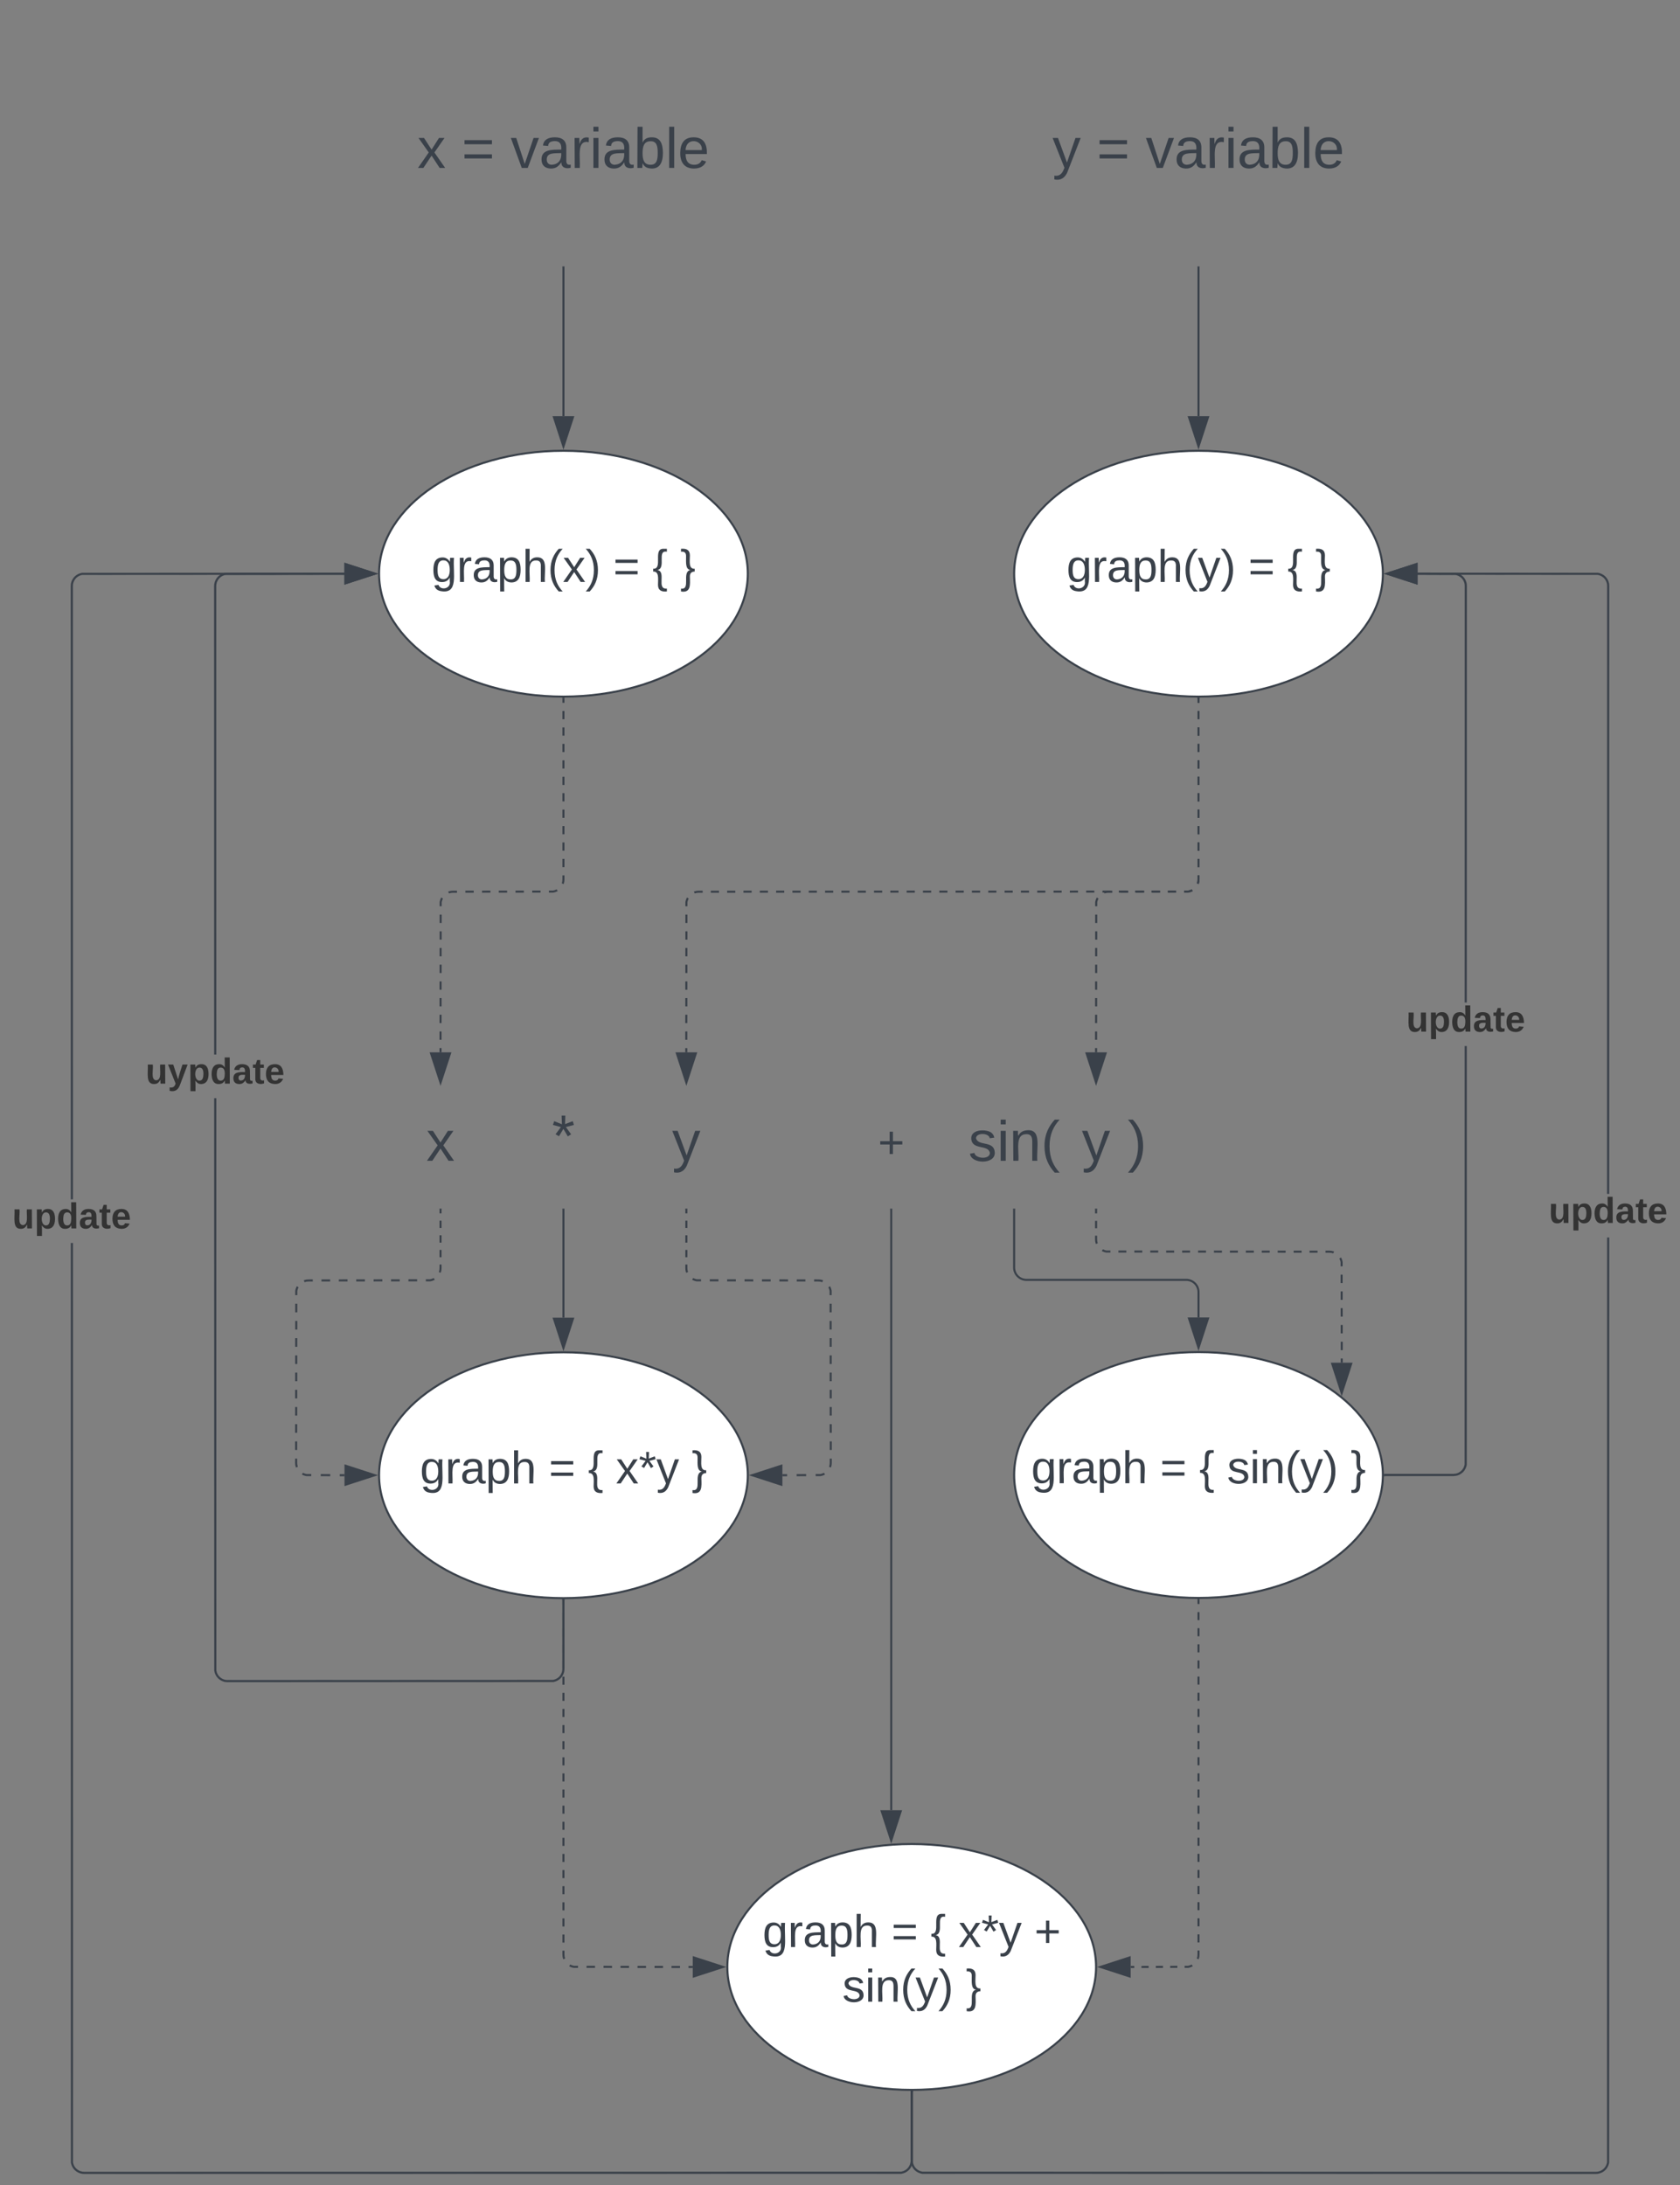 <svg xmlns="http://www.w3.org/2000/svg" xmlns:xlink="http://www.w3.org/1999/xlink" xmlns:lucid="lucid" width="820.07" height="1066.5"><rect width="100%" height="100%" fill="#808080" stroke="none"/><g transform="translate(15.037 100)" lucid:page-tab-id="PFSHoytj3GLj"><path d="M180-74a6 6 0 0 1 6-6h148a6 6 0 0 1 6 6v98.05a6 6 0 0 1-6 6H186a6 6 0 0 1-6-6z" stroke="#000" stroke-opacity="0" fill="#fff" fill-opacity="0"/><use xlink:href="#a" transform="matrix(1,0,0,1,185,-75) translate(3.704 56.953)"/><use xlink:href="#b" transform="matrix(1,0,0,1,185,-75) translate(25.321 56.953)"/><use xlink:href="#c" transform="matrix(1,0,0,1,185,-75) translate(49.253 56.953)"/><path d="M490-74a6 6 0 0 1 6-6h148a6 6 0 0 1 6 6v98.05a6 6 0 0 1-6 6H496a6 6 0 0 1-6-6z" stroke="#000" stroke-opacity="0" fill="#fff" fill-opacity="0"/><use xlink:href="#d" transform="matrix(1,0,0,1,495,-75) translate(3.704 56.953)"/><use xlink:href="#b" transform="matrix(1,0,0,1,495,-75) translate(25.321 56.953)"/><use xlink:href="#c" transform="matrix(1,0,0,1,495,-75) translate(49.253 56.953)"/><path d="M350 180c0 33.14-40.3 60-90 60s-90-26.86-90-60 40.3-60 90-60 90 26.86 90 60z" stroke="#3a414a" fill="#fff"/><use xlink:href="#e" transform="matrix(1,0,0,1,175,125) translate(20.586 59.028)"/><use xlink:href="#f" transform="matrix(1,0,0,1,175,125) translate(109.29 59.028)"/><use xlink:href="#g" transform="matrix(1,0,0,1,175,125) translate(128.426 59.028)"/><use xlink:href="#h" transform="matrix(1,0,0,1,175,125) translate(142.006 59.028)"/><path d="M660 180c0 33.14-40.3 60-90 60s-90-26.86-90-60 40.3-60 90-60 90 26.86 90 60z" stroke="#3a414a" fill="#fff"/><use xlink:href="#i" transform="matrix(1,0,0,1,485,125) translate(20.586 59.028)"/><use xlink:href="#f" transform="matrix(1,0,0,1,485,125) translate(109.29 59.028)"/><use xlink:href="#g" transform="matrix(1,0,0,1,485,125) translate(128.426 59.028)"/><use xlink:href="#h" transform="matrix(1,0,0,1,485,125) translate(142.006 59.028)"/><path d="M260 30.52v72.6" stroke="#3a414a" fill="none"/><path d="M260.5 30.53h-1v-.5h1z" stroke="#3a414a" stroke-width=".05" fill="#3a414a"/><path d="M260 117.88l-4.64-14.26h9.28z" stroke="#3a414a" fill="#3a414a"/><path d="M570 30.52v72.6" stroke="#3a414a" fill="none"/><path d="M570.5 30.53h-1v-.5h1z" stroke="#3a414a" stroke-width=".05" fill="#3a414a"/><path d="M570 117.88l-4.64-14.26h9.28z" stroke="#3a414a" fill="#3a414a"/><path d="M180 435.95a6 6 0 0 1 6-6h28a6 6 0 0 1 6 6v48a6 6 0 0 1-6 6h-28a6 6 0 0 1-6-6z" stroke="#000" stroke-opacity="0" fill="#fff" fill-opacity="0"/><use xlink:href="#j" transform="matrix(1,0,0,1,185,434.947) translate(8.052 31.609)"/><path d="M240 435.95a6 6 0 0 1 6-6h28a6 6 0 0 1 6 6v48a6 6 0 0 1-6 6h-28a6 6 0 0 1-6-6z" stroke="#000" stroke-opacity="0" fill="#fff" fill-opacity="0"/><use xlink:href="#k" transform="matrix(1,0,0,1,245,434.947) translate(9.379 29.375)"/><path d="M300 435.95a6 6 0 0 1 6-6h28a6 6 0 0 1 6 6v48a6 6 0 0 1-6 6h-28a6 6 0 0 1-6-6z" stroke="#000" stroke-opacity="0" fill="#fff" fill-opacity="0"/><use xlink:href="#l" transform="matrix(1,0,0,1,305,434.947) translate(8.052 31.609)"/><path d="M400 435.95a6 6 0 0 1 6-6h28a6 6 0 0 1 6 6v48a6 6 0 0 1-6 6h-28a6 6 0 0 1-6-6z" stroke="#000" stroke-opacity="0" fill="#fff" fill-opacity="0"/><use xlink:href="#m" transform="matrix(1,0,0,1,405,434.947) translate(8.519 30.278)"/><path d="M440 435.95a6 6 0 0 1 6-6h68a6 6 0 0 1 6 6v48a6 6 0 0 1-6 6h-68a6 6 0 0 1-6-6z" stroke="#000" stroke-opacity="0" fill="#fff" fill-opacity="0"/><use xlink:href="#n" transform="matrix(1,0,0,1,445,434.947) translate(12.689 31.609)"/><path d="M350 620c0 33.14-40.3 60-90 60s-90-26.86-90-60 40.3-60 90-60 90 26.86 90 60z" stroke="#3a414a" fill="#fff"/><use xlink:href="#o" transform="matrix(1,0,0,1,175,565) translate(14.969 59.028)"/><use xlink:href="#f" transform="matrix(1,0,0,1,175,565) translate(77.87 59.028)"/><use xlink:href="#g" transform="matrix(1,0,0,1,175,565) translate(97.006 59.028)"/><use xlink:href="#p" transform="matrix(1,0,0,1,175,565) translate(110.586 59.028)"/><use xlink:href="#h" transform="matrix(1,0,0,1,175,565) translate(147.623 59.028)"/><path d="M260 490.4v52.72" stroke="#3a414a" stroke-linejoin="round" fill="none"/><path d="M260.5 490.42h-1v-.5h1z" stroke="#3a414a" stroke-width=".05" fill="#3a414a"/><path d="M260 557.88l-4.64-14.26h9.28z" stroke="#3a414a" fill="#3a414a"/><path d="M260 241v2m0 4.02v4m0 4.02v4m0 4.02v4m0 4.02v4m0 4.02v4.02m0 4v4.02m0 4v4.02m0 4v4.02m0 4v4.02m0 4v4.02m0 4.02v2l-.07.94-.22.92-.08.2m-2.7 3.16l-.2.13-.87.35-.9.22h-2.05m-4.08 0h-4.08m-4.08.02h-4.07m-4.1 0h-4.07m-4.08 0l-4.08.02m-4.07 0h-4.08m-4.08.02H206l-.94.08-.9.22-.23.1m-3.15 2.68l-.13.2-.36.87-.23.9v2.04m0 4.07v4.08m0 4.07v4.08m-.02 4.07v4.07m0 4.07v4.07m-.02 4.1v4.06m0 4.07v4.07m0 4.07l-.02 4.08m0 4.07v4.07m0 4.06v2.04" stroke="#3a414a" fill="none"/><path d="M260 240.5h.5v.5h-1v-.5z" stroke="#3a414a" stroke-width=".05" fill="#3a414a"/><path d="M200 428.36l-4.64-14.26h9.28z" stroke="#3a414a" fill="#3a414a"/><path d="M200 490.4v1.8m0 3.56v3.57m0 3.57v3.57m0 3.57v3.56m0 3.57v1.8l-.07.92-.22.9-.08.23m-2.7 3.15l-.2.12-.87.36-.9.22h-2.13m-4.25 0h-4.25m-4.24.02h-4.25m-4.24 0l-4.26.02m-4.24 0h-4.25m-4.24 0l-4.24.02m-4.25 0h-4.23m-4.25 0l-2.12.02-.94.07-.9.22-.23.1m-3.15 2.68l-.13.2-.36.87-.23.92v2.1m0 4.2v4.2m0 4.2v4.2m-.02 4.2v4.2m0 4.2v4.2m0 4.2v4.2m-.02 4.2v4.2m0 4.2v4.18m0 4.2l-.02 4.2m0 4.2v4.2m0 4.2v2.1l.07.94.22.9.08.23m2.7 3.15l.2.13.87.36.9.23h2.33m4.64.02l4.64.02m4.64.02h2.32" stroke="#3a414a" fill="none"/><path d="M200.5 490.42h-1v-.5h1z" stroke="#3a414a" stroke-width=".05" fill="#3a414a"/><path d="M167.88 620l-14.26 4.64v-9.28z" stroke="#3a414a" fill="#3a414a"/><path d="M570 241v2m0 4.02v4m0 4.02v4m0 4.02v4m0 4.02v4m0 4.02v4.02m0 4v4.02m0 4v4.02m0 4v4.02m0 4v4.02m0 4v4.02m0 4.02v2l-.07.94-.22.92-.08.2m-2.7 3.16l-.2.13-.87.35-.9.22h-2m-3.98 0h-4m-3.97 0h-3.98m-3.98 0h-4m-3.97 0h-3.98m-4 0h-3.98m-3.98 0h-3.98m-3.98 0l-3.98.02m-4 0h-3.97m-3.98 0h-3.98m-4 0h-3.97m-3.98 0h-3.98m-4 0h-3.97m-3.98 0h-4m-3.97 0h-4m-3.97 0h-3.98m-3.98 0h-4m-3.97 0h-3.98m-3.98 0h-4m-3.97 0h-3.98m-3.98.02h-3.98m-4 0h-3.97m-4 0h-3.97m-4 0h-3.97m-3.98 0h-3.98m-4 0h-3.97m-3.98 0h-3.98m-3.98 0h-4m-3.98.02h-3.98m-3.98 0h-4m-3.97 0h-2l-.94.08-.9.22-.23.1m-3.15 2.68l-.13.2-.36.87-.23.9v2.04m0 4.07v4.08m0 4.07v4.08m-.02 4.07v4.07m0 4.07v4.07m-.02 4.1v4.06m0 4.07v4.07m0 4.07l-.02 4.08m0 4.07v4.07m0 4.06v2.04" stroke="#3a414a" fill="none"/><path d="M570 240.5h.5v.5h-1v-.5z" stroke="#3a414a" stroke-width=".05" fill="#3a414a"/><path d="M320 428.36l-4.64-14.26h9.28z" stroke="#3a414a" fill="#3a414a"/><path d="M320 490.4v1.8m0 3.56v3.57m0 3.57v3.57m0 3.57v3.56m0 3.57v1.8l.07.92.22.9.08.23m2.7 3.15l.2.12.87.36.9.22h2.13m4.25 0h4.25m4.24.02h4.25m4.24 0l4.26.02m4.24 0h4.25m4.24 0l4.24.02m4.25 0h4.23m4.25 0l2.12.02.94.07.9.22.23.1m3.15 2.68l.13.2.36.87.23.92v2.1m0 4.2v4.2m0 4.2v4.2m.02 4.2v4.2m0 4.2v4.2m0 4.2v4.2m.02 4.2v4.2m0 4.2v4.18m0 4.2l.02 4.2m0 4.2v4.2m0 4.2v2.1l-.07.94-.22.9-.08.23m-2.7 3.15l-.2.13-.87.36-.9.23h-2.33m-4.64.02l-4.64.02m-4.64.02h-2.32" stroke="#3a414a" fill="none"/><path d="M320.5 490.42h-1v-.5h1z" stroke="#3a414a" stroke-width=".05" fill="#3a414a"/><path d="M352.12 620l14.26-4.64v9.28z" stroke="#3a414a" fill="#3a414a"/><path d="M660 619.9c0 33.13-40.3 60-90 60s-90-26.87-90-60c0-33.14 40.3-60 90-60s90 26.86 90 60z" stroke="#3a414a" fill="#fff"/><use xlink:href="#o" transform="matrix(1,0,0,1,485,564.894) translate(3.333 59.028)"/><use xlink:href="#f" transform="matrix(1,0,0,1,485,564.894) translate(66.235 59.028)"/><use xlink:href="#g" transform="matrix(1,0,0,1,485,564.894) translate(85.37 59.028)"/><use xlink:href="#q" transform="matrix(1,0,0,1,485,564.894) translate(98.951 59.028)"/><use xlink:href="#h" transform="matrix(1,0,0,1,485,564.894) translate(159.259 59.028)"/><path d="M480 490.4v28.25a6 6 0 0 0 6 6h78a6 6 0 0 1 6 6V543" stroke="#3a414a" fill="none"/><path d="M480.5 490.42h-1v-.5h1z" stroke="#3a414a" stroke-width=".05" fill="#3a414a"/><path d="M570 557.78l-4.64-14.27h9.28z" stroke="#3a414a" fill="#3a414a"/><path d="M90.57 715.38l.2.82.33.8.45.73.56.66.67.55.73.45.8.33.84.2.88.07 158.86-.07.82-.2.8-.33.73-.45.66-.56.55-.67.45-.73.33-.8.2-.84.07-.88V681h1v33.52l-.08 1-.24 1-.4.93-.52.87-.66.78-.78.66-.87.53-.94.38-1 .25-159.02.07-1-.08-1-.24-.93-.4-.87-.52-.78-.66-.66-.78-.53-.87-.38-.94-.25-1-.04-279.5h1zm62.55-534.88l-58 .07-.82.2-.8.33-.73.45-.66.56-.55.67-.45.73-.33.8-.2.84-.07.88.03 228.65h-1l-.03-228.7.08-1 .24-.98.4-.95.52-.87.66-.78.78-.66.87-.53.94-.38 1-.25 58.12-.07z" stroke="#3a414a" stroke-width=".05" fill="#3a414a"/><path d="M260 680.5h.5v.5h-1v-.5z" fill="#3a414a"/><path d="M260 680.48h.52v.56h-1.04v-.58zm-.48.5h.96v-.46h-.96z" stroke="#3a414a" stroke-width=".05" fill="#3a414a"/><path d="M167.88 180l-14.26 4.64v-9.28z" fill="#3a414a"/><path d="M169.5 180l-16.38 5.32v-10.64zm-15.38 3.95l12.14-3.95-12.14-3.95z" stroke="#3a414a" stroke-width=".05" fill="#3a414a"/><use xlink:href="#r" transform="matrix(1,0,0,1,56.025,414.667) translate(0 14.222)"/><path d="M700.93 614.9l-.25 1-.4.95-.52.87-.66.77-.78.65-.87.54-.94.38-.98.24-1 .07H661v-1h33.48l.88-.08.84-.2.8-.33.73-.46.66-.56.55-.65.45-.74.33-.8.2-.83.03-204.16h1zm-5.43-435.33l1 .25.95.4.87.52.78.66.66.78.53.87.38.94.24.98.08 1-.04 203.3h-1l.04-203.26-.07-.88-.2-.84-.33-.8-.45-.73-.56-.66-.67-.55-.73-.45-.8-.33-.82-.2-18.5-.07v-1z" stroke="#3a414a" stroke-width=".05" fill="#3a414a"/><path d="M661 620.4h-.5v-1h.5z" fill="#3a414a"/><path d="M661.04 620.42h-.58l.02-.52v-.53h.56zm-.52-1v.95h.47v-.95z" stroke="#3a414a" stroke-width=".05" fill="#3a414a"/><path d="M676.38 184.64L662.12 180l14.26-4.64z" fill="#3a414a"/><path d="M676.88 185.32L660.5 180l16.38-5.32zM663.74 180l12.14 3.95v-7.9z" stroke="#3a414a" stroke-width=".05" fill="#3a414a"/><use xlink:href="#s" transform="matrix(1,0,0,1,671.463,389.28) translate(0 14.222)"/><path d="M520 860c0 33.14-40.3 60-90 60s-90-26.86-90-60 40.3-60 90-60 90 26.86 90 60z" stroke="#3a414a" fill="#fff"/><use xlink:href="#o" transform="matrix(1,0,0,1,345,805) translate(12.196 45.278)"/><use xlink:href="#f" transform="matrix(1,0,0,1,345,805) translate(75.098 45.278)"/><use xlink:href="#g" transform="matrix(1,0,0,1,345,805) translate(94.233 45.278)"/><use xlink:href="#p" transform="matrix(1,0,0,1,345,805) translate(107.814 45.278)"/><use xlink:href="#t" transform="matrix(1,0,0,1,345,805) translate(144.851 45.278)"/><use xlink:href="#q" transform="matrix(1,0,0,1,345,805) translate(51.147 71.944)"/><use xlink:href="#h" transform="matrix(1,0,0,1,345,805) translate(111.456 71.944)"/><path d="M260 681v1.97m0 3.93v3.93m0 3.93v3.93m0 3.93v3.93m0 3.93v3.92m0 3.93v3.93m0 3.94v3.93m0 3.93V738m0 3.94v3.94m0 3.93v3.94m0 3.93v3.93m0 3.93v3.94m0 3.93v3.93m0 3.93v3.93m0 3.93v3.93m0 3.93v3.92m0 3.93v3.93m0 3.94v3.93m0 3.93v3.93m0 3.94v3.94m0 3.93v3.94m0 3.93v3.93m0 3.93V854l.07.94.22.9.08.23m2.7 3.15l.2.13.87.36.9.23h2.08m4.15 0h4.15m4.15 0l4.14.02m4.15 0h4.15m4.14.02h4.15m4.16 0h4.14m4.15.02h4.15m4.14 0h2.08" stroke="#3a414a" fill="none"/><path d="M260 680.5h.5v.5h-1v-.5z" stroke="#3a414a" stroke-width=".05" fill="#3a414a"/><path d="M337.88 860l-14.26 4.64v-9.28z" stroke="#3a414a" fill="#3a414a"/><path d="M570 680.9v1.96m0 3.94v3.93m0 3.93v3.94m0 3.93v3.94m0 3.93v3.93m0 3.94v3.93m0 3.94v3.93m0 3.94v3.94m0 3.93v3.94m0 3.94v3.94m0 3.93v3.95m0 3.93v3.93m0 3.95v3.93m0 3.94v3.93m0 3.94V793m0 3.93v3.94m0 3.92v3.94m0 3.93v3.92m0 3.94v3.93m0 3.93v3.93m0 3.94v3.93m0 3.93v3.94m0 3.93V854l-.07.94-.22.9-.08.23m-2.7 3.15l-.2.13-.87.36-.9.23h-1.76m-3.52 0l-3.5.02m-3.52 0l-3.5.02m-3.5 0l-3.52.02m-3.5 0h-1.76" stroke="#3a414a" fill="none"/><path d="M570 680.4h.5v.5h-1v-.52z" stroke="#3a414a" stroke-width=".05" fill="#3a414a"/><path d="M522.12 860l14.26-4.64v9.28z" stroke="#3a414a" fill="#3a414a"/><path d="M770.43 955.5l-.25 1-.4.95-.52.87-.66.78-.78.66-.87.53-.94.38-.98.24-1 .08-329.02-.07-1-.25-.95-.4-.87-.52-.78-.66-.66-.78-.53-.87-.38-.94-.24-.98-.08-1V921h1v33.48l.07.88.2.84.33.8.45.73.56.66.67.55.73.45.8.33.82.2 328.86.07.88-.07.84-.2.8-.33.73-.45.66-.56.55-.67.45-.73.33-.8.2-.82.04-451.38h1zM765 179.57l1 .25.95.4.87.52.78.66.66.78.53.87.38.94.24.98.08 1-.03 296.7h-1L769.5 186l-.07-.88-.2-.84-.33-.8-.45-.73-.56-.66-.67-.55-.73-.45-.8-.33-.82-.2-88-.07v-1z" stroke="#3a414a" stroke-width=".05" fill="#3a414a"/><path d="M430 920.5h.5v.5h-1v-.5z" fill="#3a414a"/><path d="M430 920.48h.52v.56h-1.04v-.58zm-.48.5h.96v-.46h-.96z" stroke="#3a414a" stroke-width=".05" fill="#3a414a"/><path d="M676.38 184.64L662.12 180l14.26-4.64z" fill="#3a414a"/><path d="M676.88 185.32L660.5 180l16.38-5.32zM663.74 180l12.14 3.95v-7.9z" stroke="#3a414a" stroke-width=".05" fill="#3a414a"/><g><use xlink:href="#s" transform="matrix(1,0,0,1,740.963,482.667) translate(0 14.222)"/></g><path d="M20.57 955.38l.2.82.33.8.45.73.56.66.67.55.73.45.8.33.84.2.88.07 398.86-.07.82-.2.8-.33.73-.45.66-.56.55-.67.45-.73.33-.8.2-.84.07-.88V921h1v33.52l-.08 1-.24 1-.4.93-.52.87-.66.78-.78.66-.87.53-.94.38-1 .25-399.02.07-1-.08-1-.24-.93-.4-.87-.52-.78-.66-.66-.78-.53-.87-.38-.94-.25-1-.04-448.83h1zM153.12 180.5l-128 .07-.82.2-.8.33-.73.45-.66.56-.55.67-.45.73-.33.8-.2.84-.07.88.03 299.3h-1L19.5 186l.08-1 .24-1 .4-.93.52-.87.66-.78.78-.66.87-.53.94-.38 1-.25 128.12-.07z" stroke="#3a414a" stroke-width=".05" fill="#3a414a"/><path d="M430 920.5h.5v.5h-1v-.5z" fill="#3a414a"/><path d="M430 920.48h.52v.56h-1.04v-.58zm-.48.5h.96v-.46h-.96z" stroke="#3a414a" stroke-width=".05" fill="#3a414a"/><path d="M167.88 180l-14.26 4.64v-9.28z" fill="#3a414a"/><path d="M169.5 180l-16.38 5.32v-10.64zm-15.38 3.95l12.14-3.95-12.14-3.95z" stroke="#3a414a" stroke-width=".05" fill="#3a414a"/><g><use xlink:href="#s" transform="matrix(1,0,0,1,-9.037,485.333) translate(0 14.222)"/></g><path d="M570 241v2m0 4.02v4m0 4.02v4m0 4.02v4m0 4.02v4m0 4.02v4.02m0 4v4.02m0 4v4.02m0 4v4.02m0 4v4.02m0 4v4.02m0 4.02v2l-.07.94-.22.92-.08.2m-2.7 3.16l-.2.13-.87.35-.9.22h-1.96m-3.9 0l-3.9.02m-3.9 0h-3.88m-3.9 0l-3.9.02m-3.9 0h-3.88m-3.9.02H526l-.94.08-.9.22-.23.1m-3.15 2.68l-.13.2-.36.87-.23.9v2.04m0 4.07v4.08m0 4.07v4.08m-.02 4.07v4.07m0 4.07v4.07m-.02 4.1v4.06m0 4.07v4.07m0 4.07l-.02 4.08m0 4.07v4.07m0 4.06v2.04" stroke="#3a414a" fill="none"/><path d="M570 240.5h.5v.5h-1v-.5z" stroke="#3a414a" stroke-width=".05" fill="#3a414a"/><path d="M520 428.36l-4.64-14.26h9.28z" stroke="#3a414a" fill="#3a414a"/><path d="M500 435.95a6 6 0 0 1 6-6h28a6 6 0 0 1 6 6v48a6 6 0 0 1-6 6h-28a6 6 0 0 1-6-6z" stroke="#000" stroke-opacity="0" fill="#fff" fill-opacity="0"/><g><use xlink:href="#l" transform="matrix(1,0,0,1,505,434.947) translate(8.052 31.609)"/></g><path d="M520 435.95a6 6 0 0 1 6-6h28a6 6 0 0 1 6 6v48a6 6 0 0 1-6 6h-28a6 6 0 0 1-6-6z" stroke="#000" stroke-opacity="0" fill="#fff" fill-opacity="0"/><g><use xlink:href="#u" transform="matrix(1,0,0,1,525,434.947) translate(10.407 31.609)"/></g><path d="M520 490.4v1.82m0 3.63v3.62m0 3.63v1.8l.07.95.22.92.08.2m2.7 3.16l.2.13.87.36.9.22H527m3.9 0h3.88m3.9 0h3.87m3.9 0h3.88m3.88.02h3.9m3.9 0h3.87m3.9 0h3.88m3.88 0l3.9.02m3.88 0h3.9m3.88 0h3.9m3.87 0h3.9m3.88 0l3.88.02m3.9 0h3.9m3.87 0h3.9m3.88 0h1.94l.93.08.92.22.2.1m3.16 2.7l.14.2.36.86.22.9v2.06m0 4.1v4.1m.02 4.08v4.1m0 4.08l.02 4.1m0 4.1v4.08m.02 4.1v4.1m0 4.08v2.05" stroke="#3a414a" fill="none"/><path d="M520.5 490.42h-1v-.5h1z" stroke="#3a414a" stroke-width=".05" fill="#3a414a"/><path d="M639.9 579.86l-4.64-14.27h9.27z" stroke="#3a414a" fill="#3a414a"/><path d="M420 490.4v293.1" stroke="#3a414a" fill="none"/><path d="M420.5 490.42h-1v-.5h1z" stroke="#3a414a" stroke-width=".05" fill="#3a414a"/><path d="M420 798.26L415.36 784h9.28z" stroke="#3a414a" fill="#3a414a"/><defs><path fill="#3a414a" d="M141 0L90-78 38 0H4l68-98-65-92h35l48 74 47-74h35l-64 92 68 98h-35" id="v"/><use transform="matrix(0.077,0,0,0.077,0,0)" xlink:href="#v" id="a"/><path fill="#3a414a" d="M18-150v-26h174v26H18zm0 90v-26h174v26H18" id="w"/><use transform="matrix(0.077,0,0,0.077,0,0)" xlink:href="#w" id="b"/><path fill="#3a414a" d="M108 0H70L1-190h34L89-25l56-165h34" id="x"/><path fill="#3a414a" d="M141-36C126-15 110 5 73 4 37 3 15-17 15-53c-1-64 63-63 125-63 3-35-9-54-41-54-24 1-41 7-42 31l-33-3c5-37 33-52 76-52 45 0 72 20 72 64v82c-1 20 7 32 28 27v20c-31 9-61-2-59-35zM48-53c0 20 12 33 32 33 41-3 63-29 60-74-43 2-92-5-92 41" id="y"/><path fill="#3a414a" d="M114-163C36-179 61-72 57 0H25l-1-190h30c1 12-1 29 2 39 6-27 23-49 58-41v29" id="z"/><path fill="#3a414a" d="M24-231v-30h32v30H24zM24 0v-190h32V0H24" id="A"/><path fill="#3a414a" d="M115-194c53 0 69 39 70 98 0 66-23 100-70 100C84 3 66-7 56-30L54 0H23l1-261h32v101c10-23 28-34 59-34zm-8 174c40 0 45-34 45-75 0-40-5-75-45-74-42 0-51 32-51 76 0 43 10 73 51 73" id="B"/><path fill="#3a414a" d="M24 0v-261h32V0H24" id="C"/><path fill="#3a414a" d="M100-194c63 0 86 42 84 106H49c0 40 14 67 53 68 26 1 43-12 49-29l28 8c-11 28-37 45-77 45C44 4 14-33 15-96c1-61 26-98 85-98zm52 81c6-60-76-77-97-28-3 7-6 17-6 28h103" id="D"/><g id="c"><use transform="matrix(0.077,0,0,0.077,0,0)" xlink:href="#x"/><use transform="matrix(0.077,0,0,0.077,13.896,0)" xlink:href="#y"/><use transform="matrix(0.077,0,0,0.077,29.337,0)" xlink:href="#z"/><use transform="matrix(0.077,0,0,0.077,38.524,0)" xlink:href="#A"/><use transform="matrix(0.077,0,0,0.077,44.622,0)" xlink:href="#y"/><use transform="matrix(0.077,0,0,0.077,60.063,0)" xlink:href="#B"/><use transform="matrix(0.077,0,0,0.077,75.503,0)" xlink:href="#C"/><use transform="matrix(0.077,0,0,0.077,81.602,0)" xlink:href="#D"/></g><path fill="#3a414a" d="M179-190L93 31C79 59 56 82 12 73V49c39 6 53-20 64-50L1-190h34L92-34l54-156h33" id="E"/><use transform="matrix(0.077,0,0,0.077,0,0)" xlink:href="#E" id="d"/><path fill="#3a414a" d="M177-190C167-65 218 103 67 71c-23-6-38-20-44-43l32-5c15 47 100 32 89-28v-30C133-14 115 1 83 1 29 1 15-40 15-95c0-56 16-97 71-98 29-1 48 16 59 35 1-10 0-23 2-32h30zM94-22c36 0 50-32 50-73 0-42-14-75-50-75-39 0-46 34-46 75s6 73 46 73" id="F"/><path fill="#3a414a" d="M115-194c55 1 70 41 70 98S169 2 115 4C84 4 66-9 55-30l1 105H24l-1-265h31l2 30c10-21 28-34 59-34zm-8 174c40 0 45-34 45-75s-6-73-45-74c-42 0-51 32-51 76 0 43 10 73 51 73" id="G"/><path fill="#3a414a" d="M106-169C34-169 62-67 57 0H25v-261h32l-1 103c12-21 28-36 61-36 89 0 53 116 60 194h-32v-121c2-32-8-49-39-48" id="H"/><path fill="#3a414a" d="M87 75C49 33 22-17 22-94c0-76 28-126 65-167h31c-38 41-64 92-64 168S80 34 118 75H87" id="I"/><path fill="#3a414a" d="M33-261c38 41 65 92 65 168S71 34 33 75H2C39 34 66-17 66-93S39-220 2-261h31" id="J"/><g id="e"><use transform="matrix(0.062,0,0,0.062,0,0)" xlink:href="#F"/><use transform="matrix(0.062,0,0,0.062,12.346,0)" xlink:href="#z"/><use transform="matrix(0.062,0,0,0.062,19.691,0)" xlink:href="#y"/><use transform="matrix(0.062,0,0,0.062,32.037,0)" xlink:href="#G"/><use transform="matrix(0.062,0,0,0.062,44.383,0)" xlink:href="#H"/><use transform="matrix(0.062,0,0,0.062,56.728,0)" xlink:href="#I"/><use transform="matrix(0.062,0,0,0.062,64.074,0)" xlink:href="#v"/><use transform="matrix(0.062,0,0,0.062,75.185,0)" xlink:href="#J"/></g><use transform="matrix(0.062,0,0,0.062,0,0)" xlink:href="#w" id="f"/><path fill="#3a414a" d="M39-94c74 12-11 154 75 146v23c-44 4-70-10-70-52C44-23 55-84 6-82v-22c81 4-7-162 84-157h24v23c-82-15-2 131-75 144" id="K"/><use transform="matrix(0.062,0,0,0.062,0,0)" xlink:href="#K" id="g"/><path fill="#3a414a" d="M76-40C78 24 84 88 6 75V52C86 64 9-79 80-94c-40-6-34-59-34-106 1-29-11-41-40-38v-23c44-4 70 10 70 52 0 47-12 108 38 105v22c-26 1-39 14-38 42" id="L"/><use transform="matrix(0.062,0,0,0.062,0,0)" xlink:href="#L" id="h"/><g id="i"><use transform="matrix(0.062,0,0,0.062,0,0)" xlink:href="#F"/><use transform="matrix(0.062,0,0,0.062,12.346,0)" xlink:href="#z"/><use transform="matrix(0.062,0,0,0.062,19.691,0)" xlink:href="#y"/><use transform="matrix(0.062,0,0,0.062,32.037,0)" xlink:href="#G"/><use transform="matrix(0.062,0,0,0.062,44.383,0)" xlink:href="#H"/><use transform="matrix(0.062,0,0,0.062,56.728,0)" xlink:href="#I"/><use transform="matrix(0.062,0,0,0.062,64.074,0)" xlink:href="#E"/><use transform="matrix(0.062,0,0,0.062,75.185,0)" xlink:href="#J"/></g><use transform="matrix(0.077,0,0,0.077,0,0)" xlink:href="#v" id="j"/><path fill="#3a414a" d="M80-196l47-18 7 23-49 13 32 44-20 13-27-46-27 45-21-12 33-44-49-13 8-23 47 19-2-53h23" id="M"/><use transform="matrix(0.08,0,0,0.08,0,0)" xlink:href="#M" id="k"/><use transform="matrix(0.077,0,0,0.077,0,0)" xlink:href="#E" id="l"/><path fill="#3a414a" d="M118-107v75H92v-75H18v-26h74v-75h26v75h74v26h-74" id="N"/><use transform="matrix(0.062,0,0,0.062,0,0)" xlink:href="#N" id="m"/><path fill="#3a414a" d="M135-143c-3-34-86-38-87 0 15 53 115 12 119 90S17 21 10-45l28-5c4 36 97 45 98 0-10-56-113-15-118-90-4-57 82-63 122-42 12 7 21 19 24 35" id="O"/><path fill="#3a414a" d="M117-194c89-4 53 116 60 194h-32v-121c0-31-8-49-39-48C34-167 62-67 57 0H25l-1-190h30c1 10-1 24 2 32 11-22 29-35 61-36" id="P"/><g id="n"><use transform="matrix(0.077,0,0,0.077,0,0)" xlink:href="#O"/><use transform="matrix(0.077,0,0,0.077,13.896,0)" xlink:href="#A"/><use transform="matrix(0.077,0,0,0.077,19.995,0)" xlink:href="#P"/><use transform="matrix(0.077,0,0,0.077,35.435,0)" xlink:href="#I"/></g><g id="o"><use transform="matrix(0.062,0,0,0.062,0,0)" xlink:href="#F"/><use transform="matrix(0.062,0,0,0.062,12.346,0)" xlink:href="#z"/><use transform="matrix(0.062,0,0,0.062,19.691,0)" xlink:href="#y"/><use transform="matrix(0.062,0,0,0.062,32.037,0)" xlink:href="#G"/><use transform="matrix(0.062,0,0,0.062,44.383,0)" xlink:href="#H"/></g><g id="p"><use transform="matrix(0.062,0,0,0.062,0,0)" xlink:href="#v"/><use transform="matrix(0.062,0,0,0.062,11.111,0)" xlink:href="#M"/><use transform="matrix(0.062,0,0,0.062,19.753,0)" xlink:href="#E"/></g><g id="q"><use transform="matrix(0.062,0,0,0.062,0,0)" xlink:href="#O"/><use transform="matrix(0.062,0,0,0.062,11.111,0)" xlink:href="#A"/><use transform="matrix(0.062,0,0,0.062,15.988,0)" xlink:href="#P"/><use transform="matrix(0.062,0,0,0.062,28.333,0)" xlink:href="#I"/><use transform="matrix(0.062,0,0,0.062,35.679,0)" xlink:href="#E"/><use transform="matrix(0.062,0,0,0.062,46.79,0)" xlink:href="#J"/></g><path fill="#333" d="M85 4C-2 5 27-109 22-190h50c7 57-23 150 33 157 60-5 35-97 40-157h50l1 190h-47c-2-12 1-28-3-38-12 25-28 42-61 42" id="Q"/><path fill="#333" d="M123 10C108 53 80 86 19 72V37c35 8 53-11 59-39L3-190h52l48 148c12-52 28-100 44-148h51" id="R"/><path fill="#333" d="M135-194c53 0 70 44 70 98 0 56-19 98-73 100-31 1-45-17-59-34 3 33 2 69 2 105H25l-1-265h48c2 10 0 23 3 31 11-24 29-35 60-35zM114-30c33 0 39-31 40-66 0-38-9-64-40-64-56 0-55 130 0 130" id="S"/><path fill="#333" d="M88-194c31-1 46 15 58 34l-1-101h50l1 261h-48c-2-10 0-23-3-31C134-8 116 4 84 4 32 4 16-41 15-95c0-56 19-97 73-99zm17 164c33 0 40-30 41-66 1-37-9-64-41-64s-38 30-39 65c0 43 13 65 39 65" id="T"/><path fill="#333" d="M133-34C117-15 103 5 69 4 32 3 11-16 11-54c-1-60 55-63 116-61 1-26-3-47-28-47-18 1-26 9-28 27l-52-2c7-38 36-58 82-57s74 22 75 68l1 82c-1 14 12 18 25 15v27c-30 8-71 5-69-32zm-48 3c29 0 43-24 42-57-32 0-66-3-65 30 0 17 8 27 23 27" id="U"/><path fill="#333" d="M115-3C79 11 28 4 28-45v-112H4v-33h27l15-45h31v45h36v33H77v99c-1 23 16 31 38 25v30" id="V"/><path fill="#333" d="M185-48c-13 30-37 53-82 52C43 2 14-33 14-96s30-98 90-98c62 0 83 45 84 108H66c0 31 8 55 39 56 18 0 30-7 34-22zm-45-69c5-46-57-63-70-21-2 6-4 13-4 21h74" id="W"/><g id="r"><use transform="matrix(0.049,0,0,0.049,0,0)" xlink:href="#Q"/><use transform="matrix(0.049,0,0,0.049,10.815,0)" xlink:href="#R"/><use transform="matrix(0.049,0,0,0.049,20.691,0)" xlink:href="#S"/><use transform="matrix(0.049,0,0,0.049,31.506,0)" xlink:href="#T"/><use transform="matrix(0.049,0,0,0.049,42.321,0)" xlink:href="#U"/><use transform="matrix(0.049,0,0,0.049,52.198,0)" xlink:href="#V"/><use transform="matrix(0.049,0,0,0.049,58.074,0)" xlink:href="#W"/></g><g id="s"><use transform="matrix(0.049,0,0,0.049,0,0)" xlink:href="#Q"/><use transform="matrix(0.049,0,0,0.049,10.815,0)" xlink:href="#S"/><use transform="matrix(0.049,0,0,0.049,21.63,0)" xlink:href="#T"/><use transform="matrix(0.049,0,0,0.049,32.444,0)" xlink:href="#U"/><use transform="matrix(0.049,0,0,0.049,42.321,0)" xlink:href="#V"/><use transform="matrix(0.049,0,0,0.049,48.198,0)" xlink:href="#W"/></g><use transform="matrix(0.062,0,0,0.062,0,0)" xlink:href="#N" id="t"/><use transform="matrix(0.077,0,0,0.077,0,0)" xlink:href="#J" id="u"/></defs></g></svg>